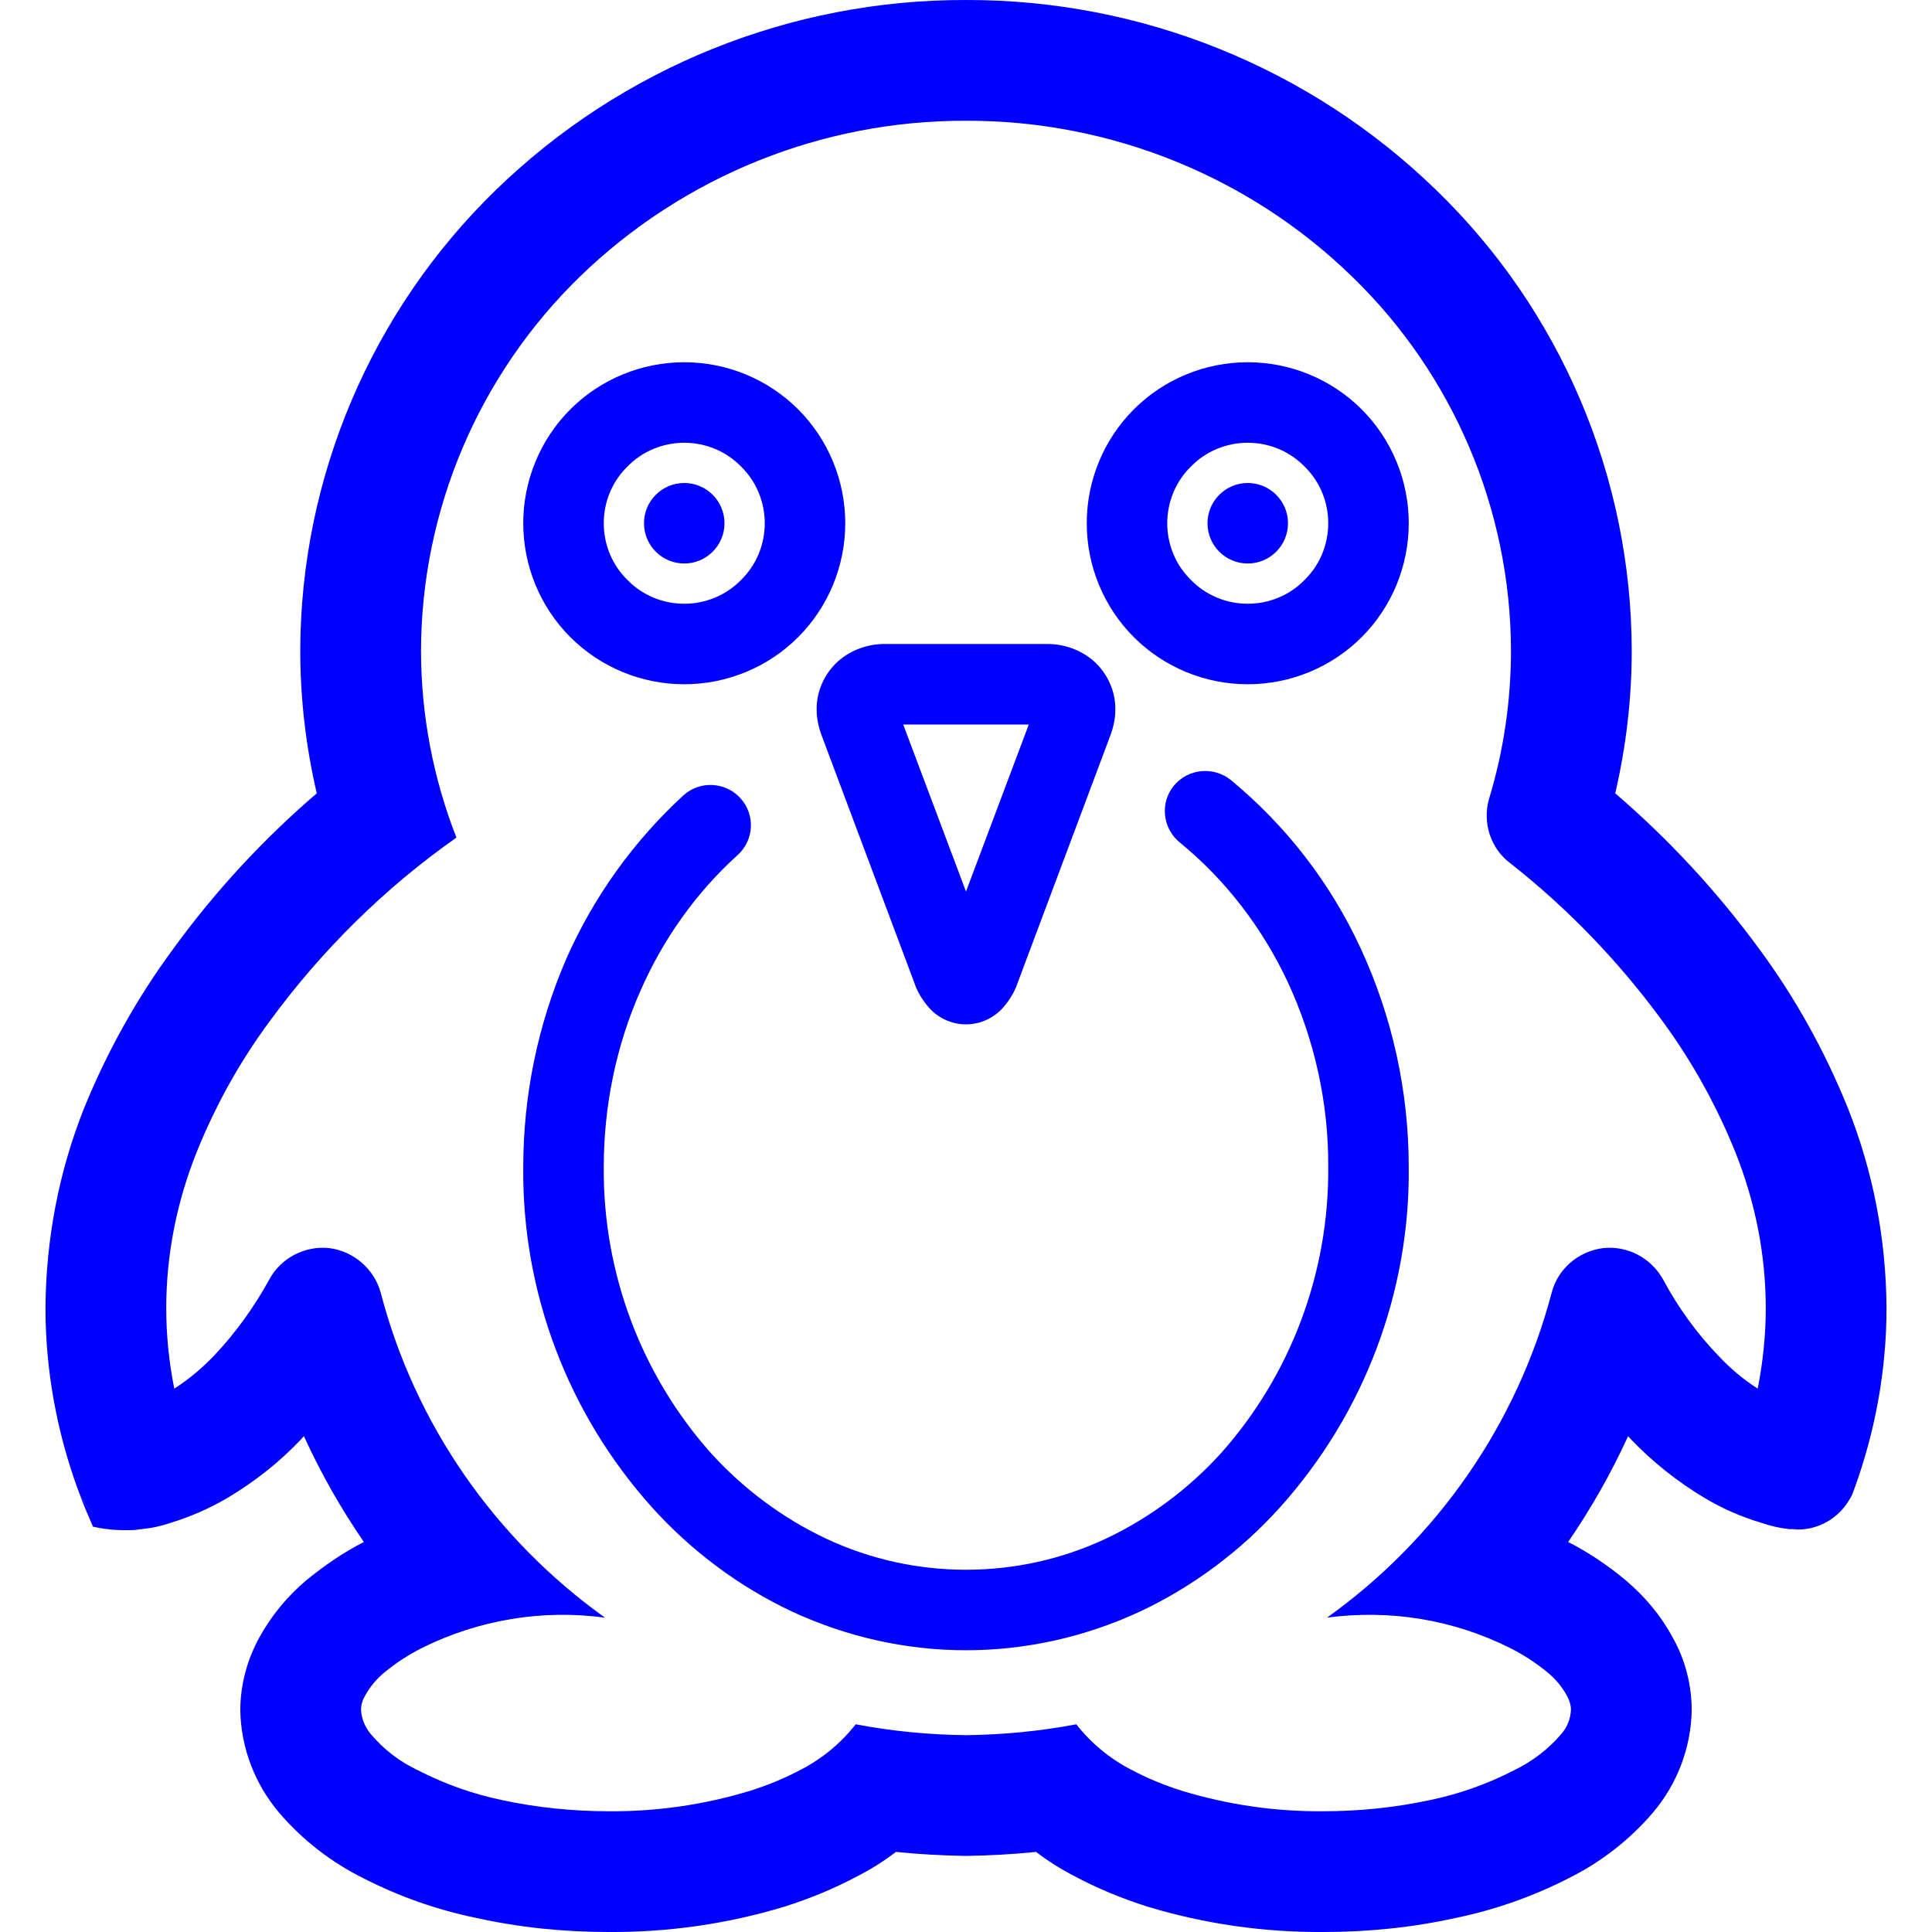 <?xml version="1.0" encoding="UTF-8" standalone="no"?><!-- Generator: Gravit.io --><svg xmlns="http://www.w3.org/2000/svg" xmlns:xlink="http://www.w3.org/1999/xlink" style="isolation:isolate" viewBox="0 0 48 48" width="48pt" height="48pt"><linearGradient id="_lgradient_0" x1="0.543" y1="-0.266" x2="0.52" y2="0.983" gradientTransform="matrix(45.74,0,0,48,1.13,0)" gradientUnits="userSpaceOnUse"><stop offset="3.043%" stop-opacity="1" style="stop-color:rgb(0,0,255)"/><stop offset="99.167%" stop-opacity="1" style="stop-color:rgb(0,0,255)"/></linearGradient><path d=" M 1.94 37.02 C 2.015 37.237 2.14 37.427 2.304 37.583 C 2.489 37.549 2.585 37.625 2.56 37.78 C 2.84 37.96 3.18 38.03 3.51 37.99 L 1.94 37.02 L 1.94 37.02 L 1.94 37.02 L 1.94 37.02 L 1.94 37.02 L 1.94 37.02 Z  M 29.31 20.93 L 29.31 20.93 C 28.88 20.577 28.815 19.945 29.165 19.52 L 29.165 19.52 C 29.515 19.095 30.15 19.032 30.58 19.38 L 30.58 19.38 C 31.95 20.51 33.05 21.93 33.8 23.55 C 34.59 25.25 35 27.11 35 29 C 35.03 32.11 33.89 35.12 31.81 37.44 C 30.83 38.53 29.64 39.42 28.32 40.04 C 26.96 40.67 25.49 41 24 41 C 22.51 41 21.04 40.67 19.68 40.04 C 18.36 39.42 17.17 38.53 16.19 37.44 C 14.11 35.12 12.97 32.11 13 29 C 13 27.22 13.36 25.46 14.07 23.82 C 14.75 22.28 15.74 20.9 16.98 19.76 L 16.98 19.76 C 17.388 19.39 18.022 19.422 18.395 19.83 L 18.395 19.83 C 18.768 20.238 18.738 20.87 18.33 21.24 L 18.33 21.24 C 17.29 22.18 16.47 23.34 15.91 24.62 C 15.3 26 15 27.5 15 29 C 14.98 31.62 15.93 34.16 17.67 36.11 C 18.48 37 19.45 37.72 20.53 38.23 C 21.62 38.74 22.8 39 24 39 C 25.2 39 26.38 38.74 27.47 38.23 C 28.55 37.72 29.52 37 30.33 36.11 C 32.07 34.16 33.02 31.62 33 29 C 33.01 27.41 32.66 25.83 31.99 24.39 C 31.36 23.05 30.45 21.86 29.31 20.93 L 29.31 20.93 L 29.31 20.93 L 29.31 20.93 L 29.31 20.93 Z  M 29 13 C 29 12.47 29.21 11.96 29.59 11.59 C 29.96 11.21 30.47 11 31 11 C 31.53 11 32.04 11.21 32.41 11.59 C 32.79 11.96 33 12.47 33 13 C 33 13.53 32.79 14.04 32.41 14.41 C 32.04 14.79 31.53 15 31 15 C 30.47 15 29.96 14.79 29.59 14.41 C 29.21 14.04 29 13.53 29 13 L 29 13 L 29 13 L 29 13 Z  M 16 13 C 16 12.448 16.448 12 17 12 C 17.552 12 18 12.448 18 13 C 18 13.552 17.552 14 17 14 C 16.448 14 16 13.552 16 13 L 16 13 Z  M 15 13 C 15 12.47 15.21 11.96 15.59 11.59 C 15.96 11.21 16.47 11 17 11 C 17.53 11 18.04 11.21 18.41 11.59 C 18.79 11.96 19 12.47 19 13 C 19 13.53 18.79 14.04 18.41 14.41 C 18.04 14.79 17.53 15 17 15 C 16.47 15 15.96 14.79 15.59 14.41 C 15.21 14.04 15 13.53 15 13 L 15 13 L 15 13 L 15 13 L 15 13 Z  M 27 13 C 27 11.94 27.42 10.92 28.17 10.17 C 28.92 9.42 29.94 9 31 9 C 32.06 9 33.08 9.42 33.83 10.17 C 34.58 10.92 35 11.94 35 13 C 35 14.06 34.58 15.08 33.83 15.83 C 33.08 16.58 32.06 17 31 17 C 29.94 17 28.92 16.58 28.17 15.83 C 27.42 15.08 27 14.06 27 13 L 27 13 L 27 13 L 27 13 Z  M 13 13 C 13 11.94 13.42 10.92 14.17 10.17 C 14.92 9.42 15.94 9 17 9 C 18.06 9 19.08 9.42 19.83 10.17 C 20.58 10.92 21 11.94 21 13 C 21 14.06 20.58 15.08 19.83 15.83 C 19.08 16.58 18.06 17 17 17 C 15.94 17 14.92 16.58 14.17 15.83 C 13.42 15.08 13 14.06 13 13 L 13 13 L 13 13 L 13 13 L 13 13 Z  M 4.33 34.5 C 4.2 33.85 4.13 33.18 4.13 32.5 C 4.13 31.18 4.39 29.87 4.88 28.64 C 5.35 27.47 5.96 26.37 6.71 25.36 C 8 23.6 9.56 22.06 11.34 20.81 C 10.76 19.33 10.46 17.75 10.46 16.16 C 10.47 12.66 11.9 9.31 14.41 6.87 C 16.98 4.38 20.42 2.99 24 3 C 27.58 2.99 31.03 4.38 33.59 6.87 C 36.11 9.31 37.53 12.66 37.54 16.16 C 37.54 17.4 37.36 18.64 37 19.83 C 36.82 20.43 37.03 21.09 37.54 21.46 C 38.96 22.58 40.22 23.89 41.29 25.35 C 42.04 26.37 42.65 27.47 43.12 28.64 C 43.61 29.87 43.87 31.18 43.87 32.5 C 43.87 33.17 43.8 33.84 43.67 34.5 C 43.31 34.27 42.99 34 42.7 33.69 C 42.15 33.12 41.69 32.48 41.32 31.79 C 41.02 31.25 40.43 30.94 39.82 31.01 C 39.21 31.09 38.7 31.53 38.55 32.12 C 37.69 35.38 35.71 38.23 32.97 40.19 C 34.53 39.98 36.11 40.24 37.51 40.94 C 37.85 41.11 38.17 41.32 38.46 41.56 C 38.65 41.72 38.81 41.91 38.93 42.13 C 38.99 42.24 39.03 42.36 39.03 42.48 C 39.02 42.7 38.94 42.91 38.79 43.08 C 38.47 43.46 38.07 43.76 37.62 43.98 C 36.96 44.32 36.26 44.57 35.54 44.72 C 34.66 44.91 33.77 45 32.87 45 C 31.69 45.01 30.52 44.84 29.39 44.5 C 28.94 44.36 28.5 44.18 28.09 43.96 C 27.57 43.69 27.11 43.31 26.74 42.84 C 25.84 43.01 24.92 43.1 24 43.11 C 23.08 43.1 22.16 43.01 21.26 42.84 C 20.89 43.31 20.43 43.69 19.91 43.96 C 19.5 44.18 19.06 44.36 18.61 44.5 C 17.48 44.84 16.31 45.01 15.13 45 C 14.23 45 13.34 44.91 12.46 44.72 C 11.74 44.57 11.04 44.32 10.38 43.98 C 9.93 43.77 9.53 43.46 9.21 43.08 C 9.07 42.91 8.98 42.7 8.97 42.48 C 8.97 42.35 9.01 42.23 9.07 42.13 C 9.19 41.91 9.35 41.72 9.54 41.56 C 9.83 41.32 10.15 41.11 10.49 40.94 C 11.9 40.24 13.48 39.98 15.03 40.19 C 12.29 38.23 10.31 35.38 9.46 32.12 C 9.3 31.53 8.79 31.09 8.19 31.01 C 7.58 30.94 6.98 31.25 6.69 31.79 C 6.31 32.48 5.85 33.12 5.31 33.69 C 5.01 34 4.69 34.27 4.33 34.5 L 4.33 34.5 L 4.33 34.5 L 4.33 34.5 L 4.33 34.5 L 4.33 34.5 Z  M 44.48 37.99 C 44.24 37.97 44.01 37.92 43.78 37.84 C 43.27 37.69 42.79 37.48 42.34 37.21 C 41.67 36.81 41.06 36.32 40.52 35.76 C 40.5 35.73 40.47 35.71 40.45 35.68 C 40.03 36.6 39.53 37.48 38.96 38.31 C 39.47 38.57 39.96 38.9 40.4 39.27 C 40.86 39.66 41.26 40.13 41.55 40.67 C 41.87 41.23 42.03 41.86 42.03 42.5 C 42.01 43.43 41.67 44.32 41.07 45.03 C 40.49 45.71 39.77 46.27 38.96 46.67 C 38.08 47.12 37.14 47.45 36.17 47.65 C 35.09 47.89 33.98 48 32.88 48 C 31.4 48.01 29.93 47.8 28.51 47.37 C 27.88 47.17 27.27 46.92 26.69 46.61 C 26.36 46.44 26.04 46.24 25.74 46.01 C 25.16 46.07 24.58 46.1 24 46.11 C 23.42 46.1 22.84 46.07 22.26 46.01 C 21.96 46.24 21.64 46.44 21.31 46.61 C 20.73 46.92 20.12 47.17 19.49 47.37 C 18.07 47.8 16.6 48.01 15.12 48 C 14.02 48 12.91 47.89 11.83 47.65 C 10.86 47.45 9.92 47.12 9.04 46.67 C 8.23 46.27 7.51 45.71 6.93 45.03 C 6.33 44.32 5.99 43.43 5.97 42.5 C 5.97 41.86 6.14 41.23 6.45 40.67 C 6.75 40.13 7.14 39.66 7.6 39.27 C 8.05 38.9 8.53 38.57 9.04 38.31 C 8.47 37.48 7.97 36.6 7.55 35.68 C 7.53 35.71 7.5 35.73 7.48 35.76 C 6.94 36.33 6.33 36.81 5.66 37.21 C 5.2 37.48 4.72 37.69 4.22 37.84 C 3.99 37.92 3.75 37.97 3.51 37.99 C 3.11 38.04 2.71 38.02 2.31 37.93 C 2.18 37.63 2.05 37.33 1.94 37.02 C 1.41 35.57 1.13 34.04 1.13 32.5 C 1.14 30.8 1.46 29.11 2.09 27.53 C 2.66 26.13 3.4 24.8 4.3 23.58 C 5.33 22.16 6.53 20.86 7.87 19.71 C 7.6 18.55 7.46 17.36 7.46 16.16 C 7.47 11.85 9.23 7.72 12.32 4.72 C 15.45 1.68 19.64 -0.01 24 0 C 28.36 -0.01 32.55 1.68 35.68 4.72 C 38.78 7.72 40.53 11.85 40.54 16.16 C 40.54 17.36 40.4 18.55 40.13 19.71 C 41.47 20.86 42.67 22.16 43.71 23.58 C 44.61 24.8 45.34 26.12 45.91 27.53 C 46.54 29.11 46.86 30.79 46.87 32.5 C 46.87 34.04 46.59 35.57 46.06 37.02 C 45.95 37.33 44.89 38.04 44.48 37.99 C 44.82 38.03 45.15 37.96 45.44 37.78 C 45.73 37.6 45.94 37.34 46.06 37.02 L 44.48 37.99 L 44.48 37.99 L 44.48 37.99 L 44.48 37.99 L 44.48 37.99 L 44.48 37.99 Z  M 30 13 C 30 12.448 30.448 12 31 12 C 31.552 12 32 12.448 32 13 C 32 13.552 31.552 14 31 14 C 30.448 14 30 13.552 30 13 Z " fill-rule="evenodd" fill="url(#_lgradient_0)"/><linearGradient id="_lgradient_1" x1="0" y1="0.5" x2="0.907" y2="0.92" gradientTransform="matrix(7.421,0,0,9.45,20.29,16)" gradientUnits="userSpaceOnUse"><stop offset="0%" stop-opacity="1" style="stop-color:rgb(0,0,255)"/><stop offset="83.888%" stop-opacity="1" style="stop-color:rgb(0,0,255)"/></linearGradient><path d=" M 22.02 16 L 25.98 16 C 26.42 15.99 26.85 16.14 27.18 16.43 C 27.52 16.74 27.72 17.18 27.71 17.64 C 27.71 17.86 27.66 18.08 27.58 18.29 L 25.29 24.4 C 25.22 24.62 25.1 24.82 24.95 25 C 24.72 25.28 24.37 25.45 24 25.45 C 23.63 25.45 23.28 25.28 23.05 25 C 22.9 24.82 22.78 24.62 22.71 24.4 L 20.42 18.29 C 20.34 18.08 20.29 17.86 20.29 17.64 C 20.28 17.18 20.48 16.74 20.82 16.43 C 21.15 16.14 21.58 15.99 22.02 16 Z  M 24 22.15 L 22.44 18 L 25.56 18 L 24 22.15 Z " fill-rule="evenodd" fill="url(#_lgradient_1)"/><path d=" M 46.06 37 C 45.97 37.386 45.613 37.516 45.44 37.78 C 44.845 37.947 44.545 38.127 44 37.84 L 46.06 37 Z " fill="rgb(0,0,255)"/><path d=" M 1.94 37.02 C 2.143 37.581 2.51 37.721 2.56 37.8 C 2.792 37.961 3.112 38.161 4 37.86 L 1.94 37.02 Z " fill="rgb(0,0,255)"/></svg>